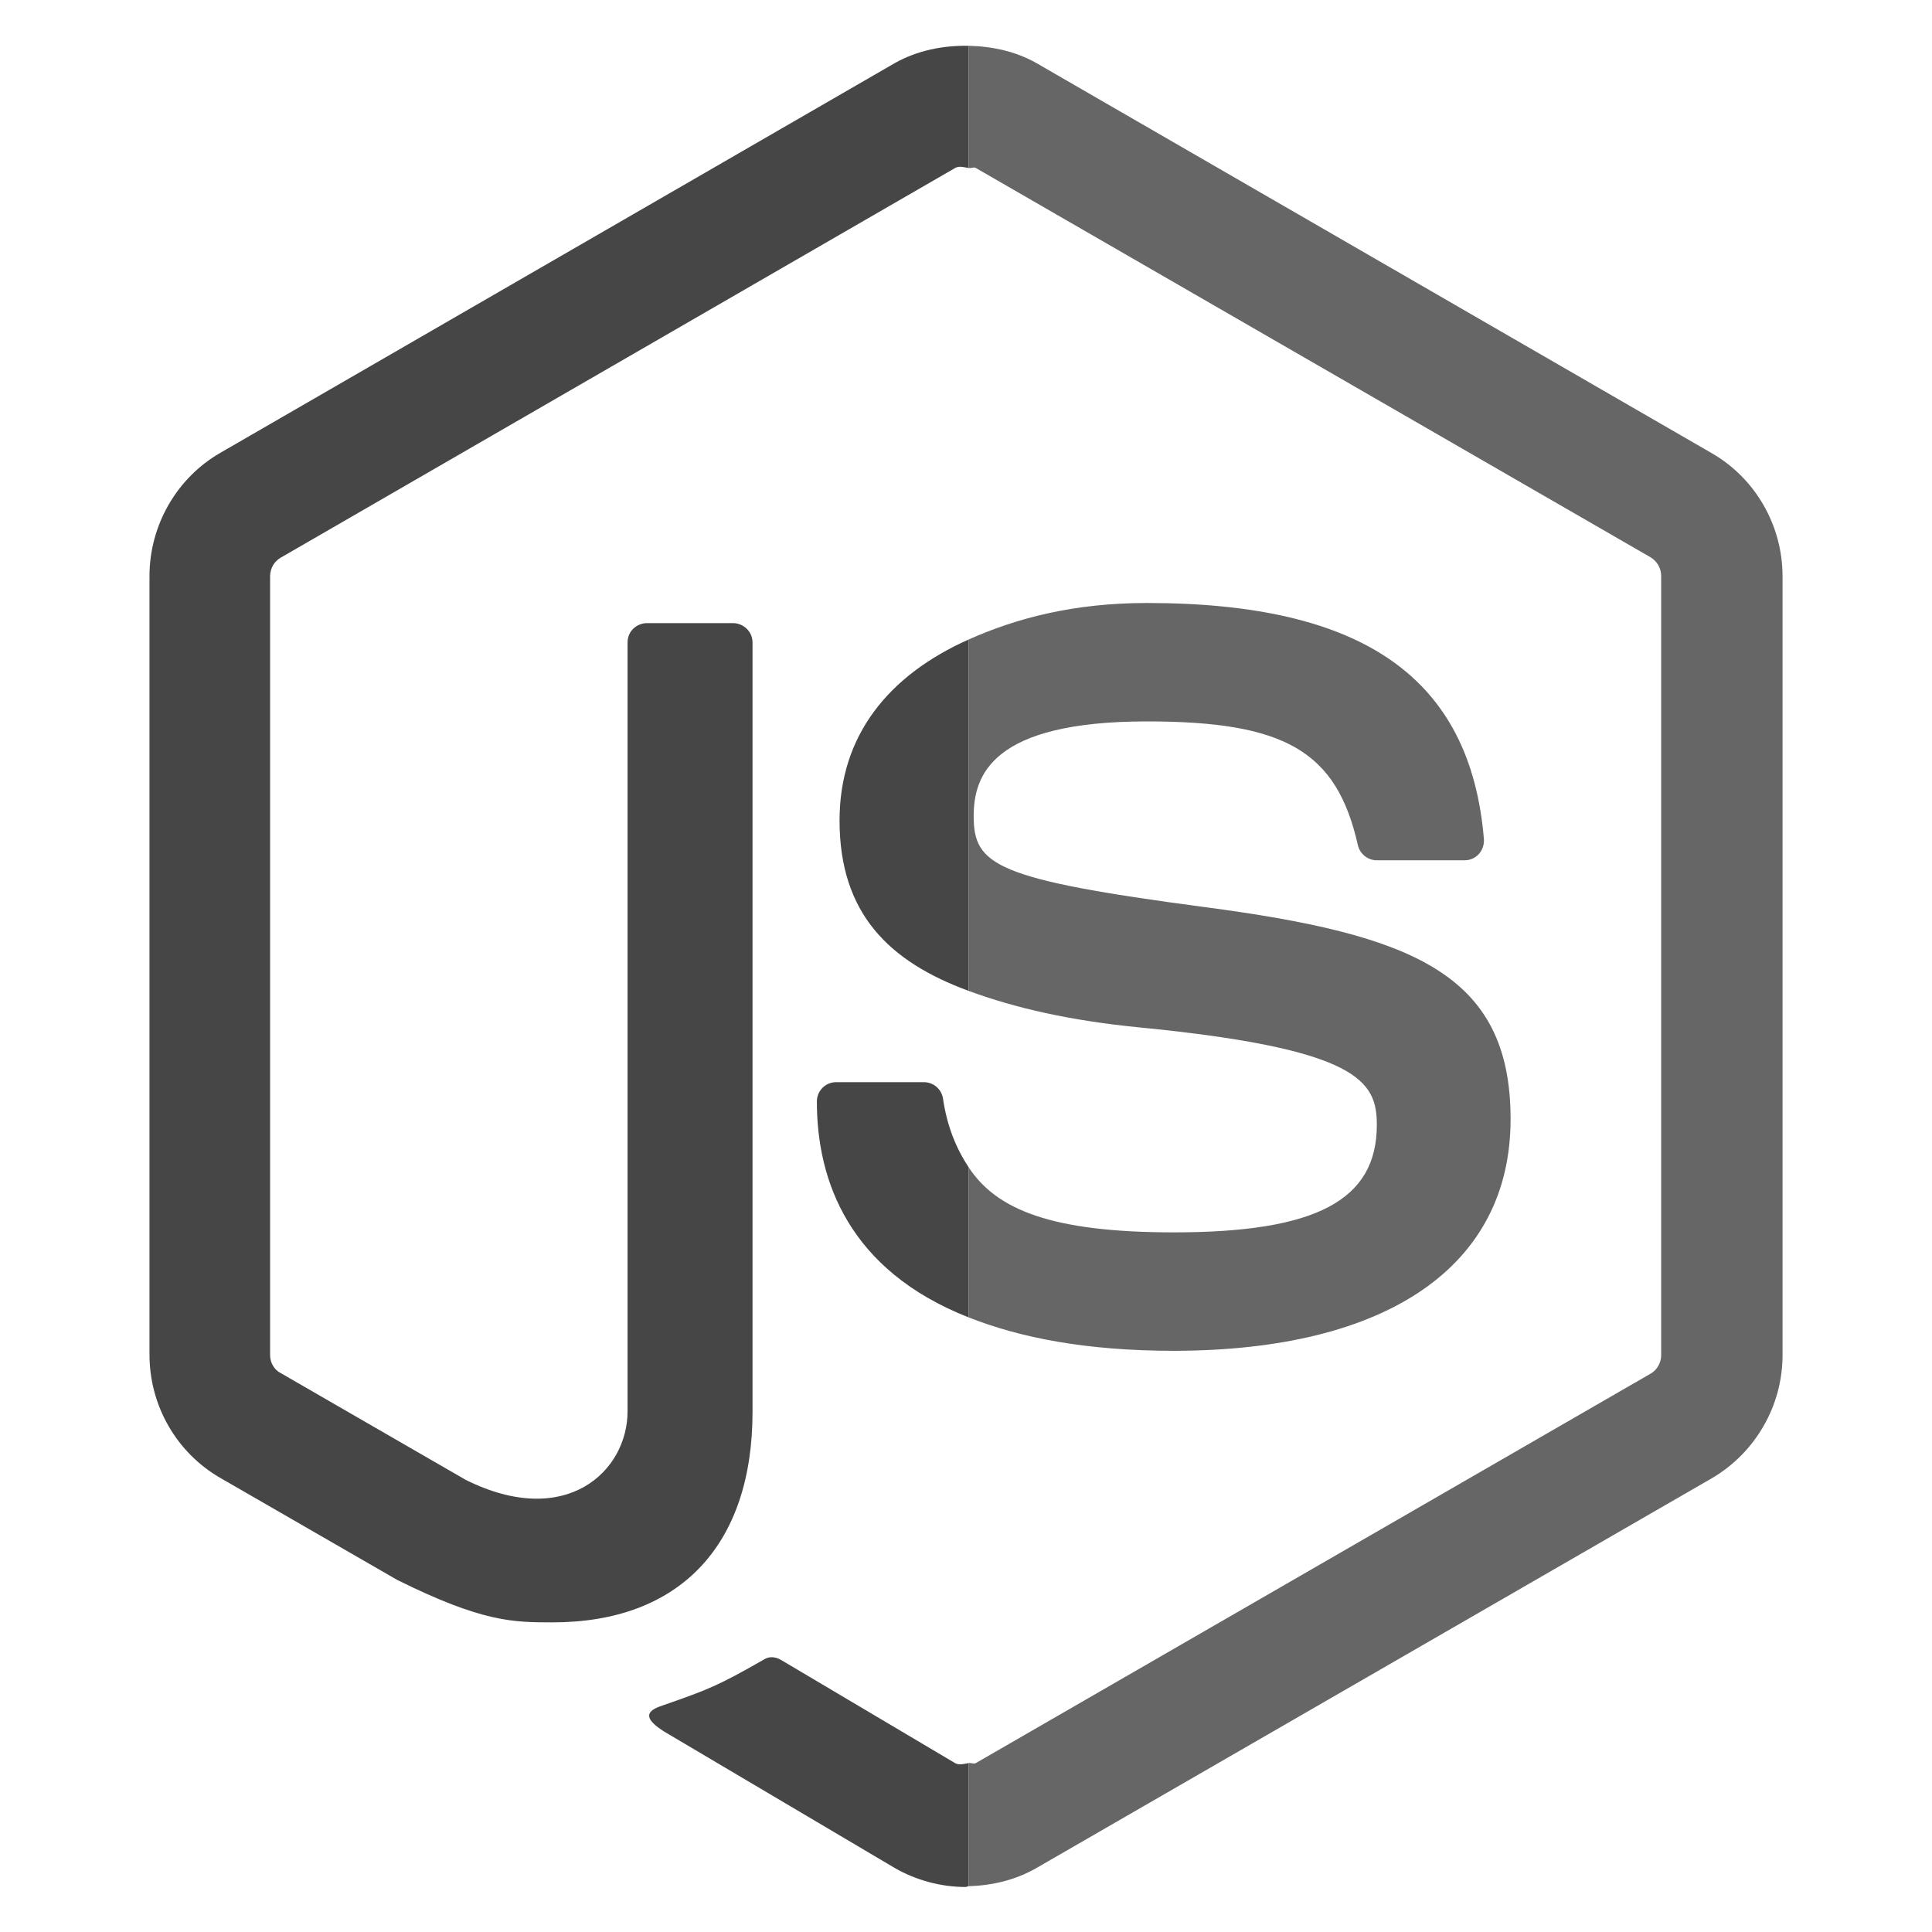 <?xml version="1.0" encoding="UTF-8" standalone="no"?>
<svg
   xmlns:dc="http://purl.org/dc/elements/1.1/"
   xmlns:cc="http://creativecommons.org/ns#"
   xmlns:rdf="http://www.w3.org/1999/02/22-rdf-syntax-ns#"
   xmlns:svg="http://www.w3.org/2000/svg"
   xmlns="http://www.w3.org/2000/svg"
   xmlns:sodipodi="http://sodipodi.sourceforge.net/DTD/sodipodi-0.dtd"
   xmlns:inkscape="http://www.inkscape.org/namespaces/inkscape"
   height="100"
   viewBox="0 0 100000 100000.78"
   width="100"
   fill-rule="evenodd"
   image-rendering="optimizeQuality"
   shape-rendering="geometricPrecision"
   version="1.1"
   id="svg2087"
   sodipodi:docname="node.svg"
   inkscape:version="0.92.5 (2060ec1f9f, 2020-04-08)">
  <defs
     id="defs2091" />
  <sodipodi:namedview
     pagecolor="#ffffff"
     bordercolor="#666666"
     borderopacity="1"
     objecttolerance="10"
     gridtolerance="10"
     guidetolerance="10"
     inkscape:pageopacity="0"
     inkscape:pageshadow="2"
     inkscape:window-width="1920"
     inkscape:window-height="1048"
     id="namedview2089"
     showgrid="false"
     inkscape:zoom="1.380626"
     inkscape:cx="114.36201"
     inkscape:cy="116.57278"
     inkscape:window-x="1920"
     inkscape:window-y="0"
     inkscape:window-maximized="1"
     inkscape:current-layer="svg2087"
     inkscape:snap-global="false" />
  <path
     style="fill:#464646;fill-opacity:1;stroke-width:0.207"
     d="M 50.143 91.256 C 49.897 91.296 49.644 91.381 49.432 91.256 L 40.465 85.941 C 40.2 85.771 39.861 85.714 39.596 85.865 C 37.118 87.284 36.643 87.454 34.316 88.268 C 33.749 88.457 32.898 88.797 34.639 89.781 L 46.311 96.686 C 47.427 97.329 48.713 97.67 49.98 97.67 C 50.037 97.67 50.086 97.628 50.143 97.627 L 50.143 91.256 z "
     id="path2133"
     transform="matrix(1000.008,0,0,1000.008,-0.39,0)" />
  <path
     style="fill:#464646;fill-opacity:1;stroke-width:0.207"
     d="M 50.143 60.428 C 49.487 59.436 49.022 58.301 48.809 56.863 C 48.733 56.371 48.317 56.012 47.807 56.012 L 43.285 56.012 C 42.718 56.012 42.281 56.467 42.281 57.016 C 42.281 61.134 43.954 65.757 50.143 68.191 L 50.143 60.428 z "
     id="path2131"
     transform="matrix(1000.008,0,0,1000.008,-0.39,0)" />
  <path
     style="fill:#464646;fill-opacity:1;stroke-width:0.207"
     d="M 50.143 33.098 C 45.987 34.951 43.455 38.067 43.455 42.467 C 43.455 47.282 46.015 49.773 50.143 51.291 L 50.143 33.098 z "
     id="path2129"
     transform="matrix(1000.008,0,0,1000.008,-0.39,0)" />
  <path
     style="fill:#666666;fill-opacity:1;stroke-width:0.207"
     d="M 50.143 33.098 L 50.143 51.291 C 52.567 52.183 55.395 52.824 58.93 53.174 C 70.375 54.29 71.264 55.975 71.264 58.227 C 71.264 62.124 68.125 63.787 60.766 63.787 C 54.408 63.787 51.584 62.607 50.143 60.428 L 50.143 68.191 C 52.795 69.235 56.191 69.918 60.783 69.918 C 71.831 69.899 78.188 65.528 78.188 57.924 C 78.188 50.375 73.08 48.37 62.354 46.951 C 51.494 45.513 50.398 44.775 50.398 42.24 C 50.398 40.141 51.325 37.34 59.365 37.34 C 66.535 37.34 69.184 38.891 70.281 43.734 C 70.376 44.188 70.791 44.529 71.264 44.529 L 75.805 44.529 C 76.088 44.529 76.354 44.415 76.543 44.207 C 76.732 43.999 76.826 43.716 76.807 43.432 C 76.107 35.089 70.565 31.211 59.365 31.211 C 55.612 31.211 52.652 31.979 50.143 33.098 z "
     id="path2127"
     transform="matrix(1000.008,0,0,1000.008,-0.39,0)" />
  <path
     style="fill:#464646;fill-opacity:1;stroke-width:0.207"
     d="M 50.143 2.371 C 48.805 2.344 47.464 2.617 46.311 3.268 L 11.408 23.436 C 9.138 24.741 7.738 27.2 7.738 29.811 L 7.738 70.125 C 7.738 72.754 9.138 75.194 11.408 76.5 L 20.564 81.779 C 24.991 83.974 26.579 83.973 28.604 83.973 C 35.168 83.973 38.951 80 38.951 73.076 L 38.951 33.254 C 38.951 32.686 38.48 32.252 37.932 32.252 L 33.504 32.252 C 32.936 32.252 32.482 32.686 32.482 33.254 L 32.482 73.057 C 32.482 76.14 29.304 79.187 24.102 76.596 L 14.529 71.07 C 14.189 70.9 13.98 70.523 13.98 70.145 L 13.98 29.83 C 13.98 29.433 14.189 29.054 14.529 28.865 L 49.434 8.697 C 49.645 8.573 49.898 8.658 50.143 8.697 L 50.143 2.371 z "
     id="path2125"
     transform="matrix(1000.008,0,0,1000.008,-0.39,0)" />
  <path
     style="fill:#666666;fill-opacity:1;stroke-width:0.207"
     d="M 50.143 2.371 L 50.143 8.697 C 50.27 8.718 50.402 8.632 50.512 8.697 L 85.434 28.846 C 85.774 29.054 85.982 29.413 85.982 29.811 L 85.982 70.145 C 85.982 70.523 85.775 70.901 85.453 71.09 L 50.51 91.256 C 50.407 91.32 50.27 91.235 50.143 91.256 L 50.143 97.627 C 51.37 97.598 52.583 97.3 53.65 96.686 L 88.594 76.52 C 90.864 75.195 92.264 72.755 92.264 70.145 L 92.264 29.83 C 92.264 27.2 90.864 24.758 88.594 23.453 L 53.65 3.268 C 52.599 2.67 51.372 2.396 50.143 2.371 z "
     id="path2095"
     transform="matrix(1000.008,0,0,1000.008,-0.39,0)" />
  <g
     style="fill:#666666;fill-opacity:1"
     id="Layer_1"
     transform="matrix(207.258,0,0,207.258,-3057.605,-3056.739)" />
</svg>
